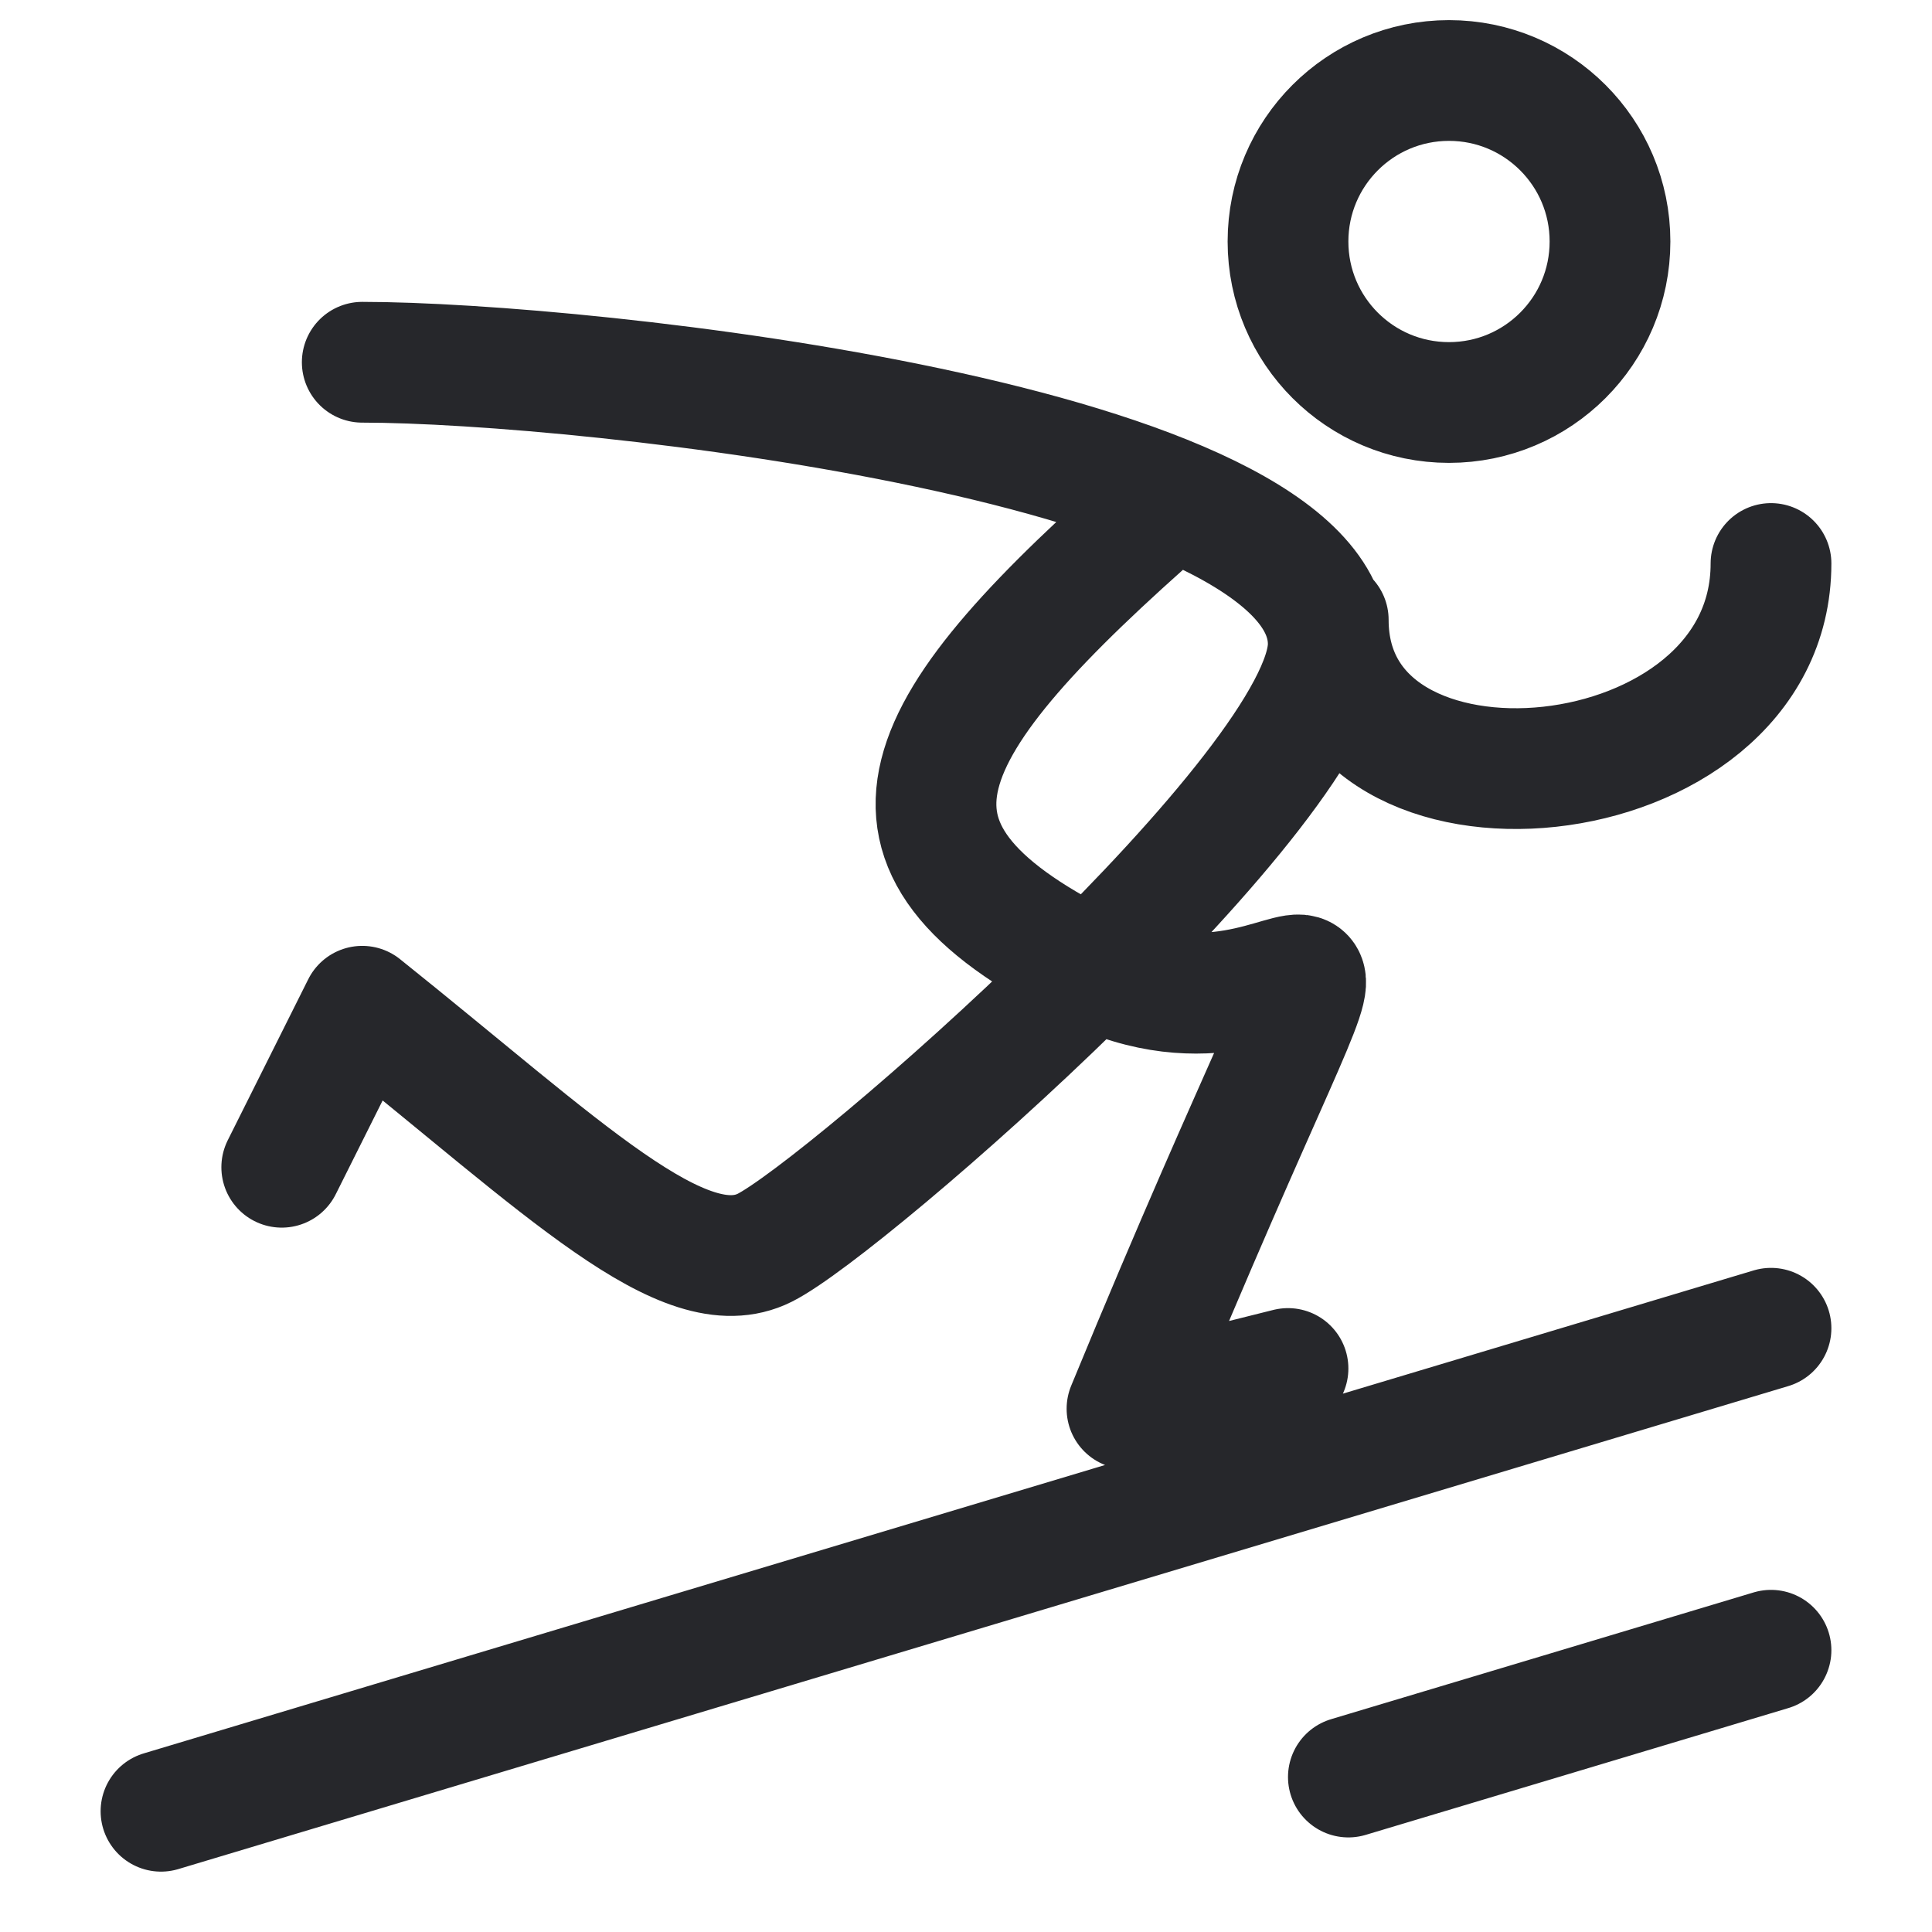 <svg width="24" height="24" viewBox="0 0 24 24" fill="none" xmlns="http://www.w3.org/2000/svg">
<path d="M4.5 4.5C7.25 4.5 16.5 5.5 16.5 8C16.5 9.761 10.5 15 9.5 15.5C8.5 16 7 14.5 4.5 12.5L3.5 14.5M14.5 6.25C11.3 9.052 10.501 10.5 13.501 12C16.5 13.5 17.5 9 14 17.5L16 17M16.5 7.7C16.5 10.5 22 10 22 7M2 22.5L22 16.5M16.75 22.075L19.375 21.288L22 20.5M20 3C20 4.105 19.105 5 18 5C16.895 5 16 4.105 16 3C16 1.895 16.895 1 18 1C19.105 1 20 1.895 20 3Z" stroke="#26272B" stroke-width="1.5" stroke-linecap="round" stroke-linejoin="round"/>
</svg>
